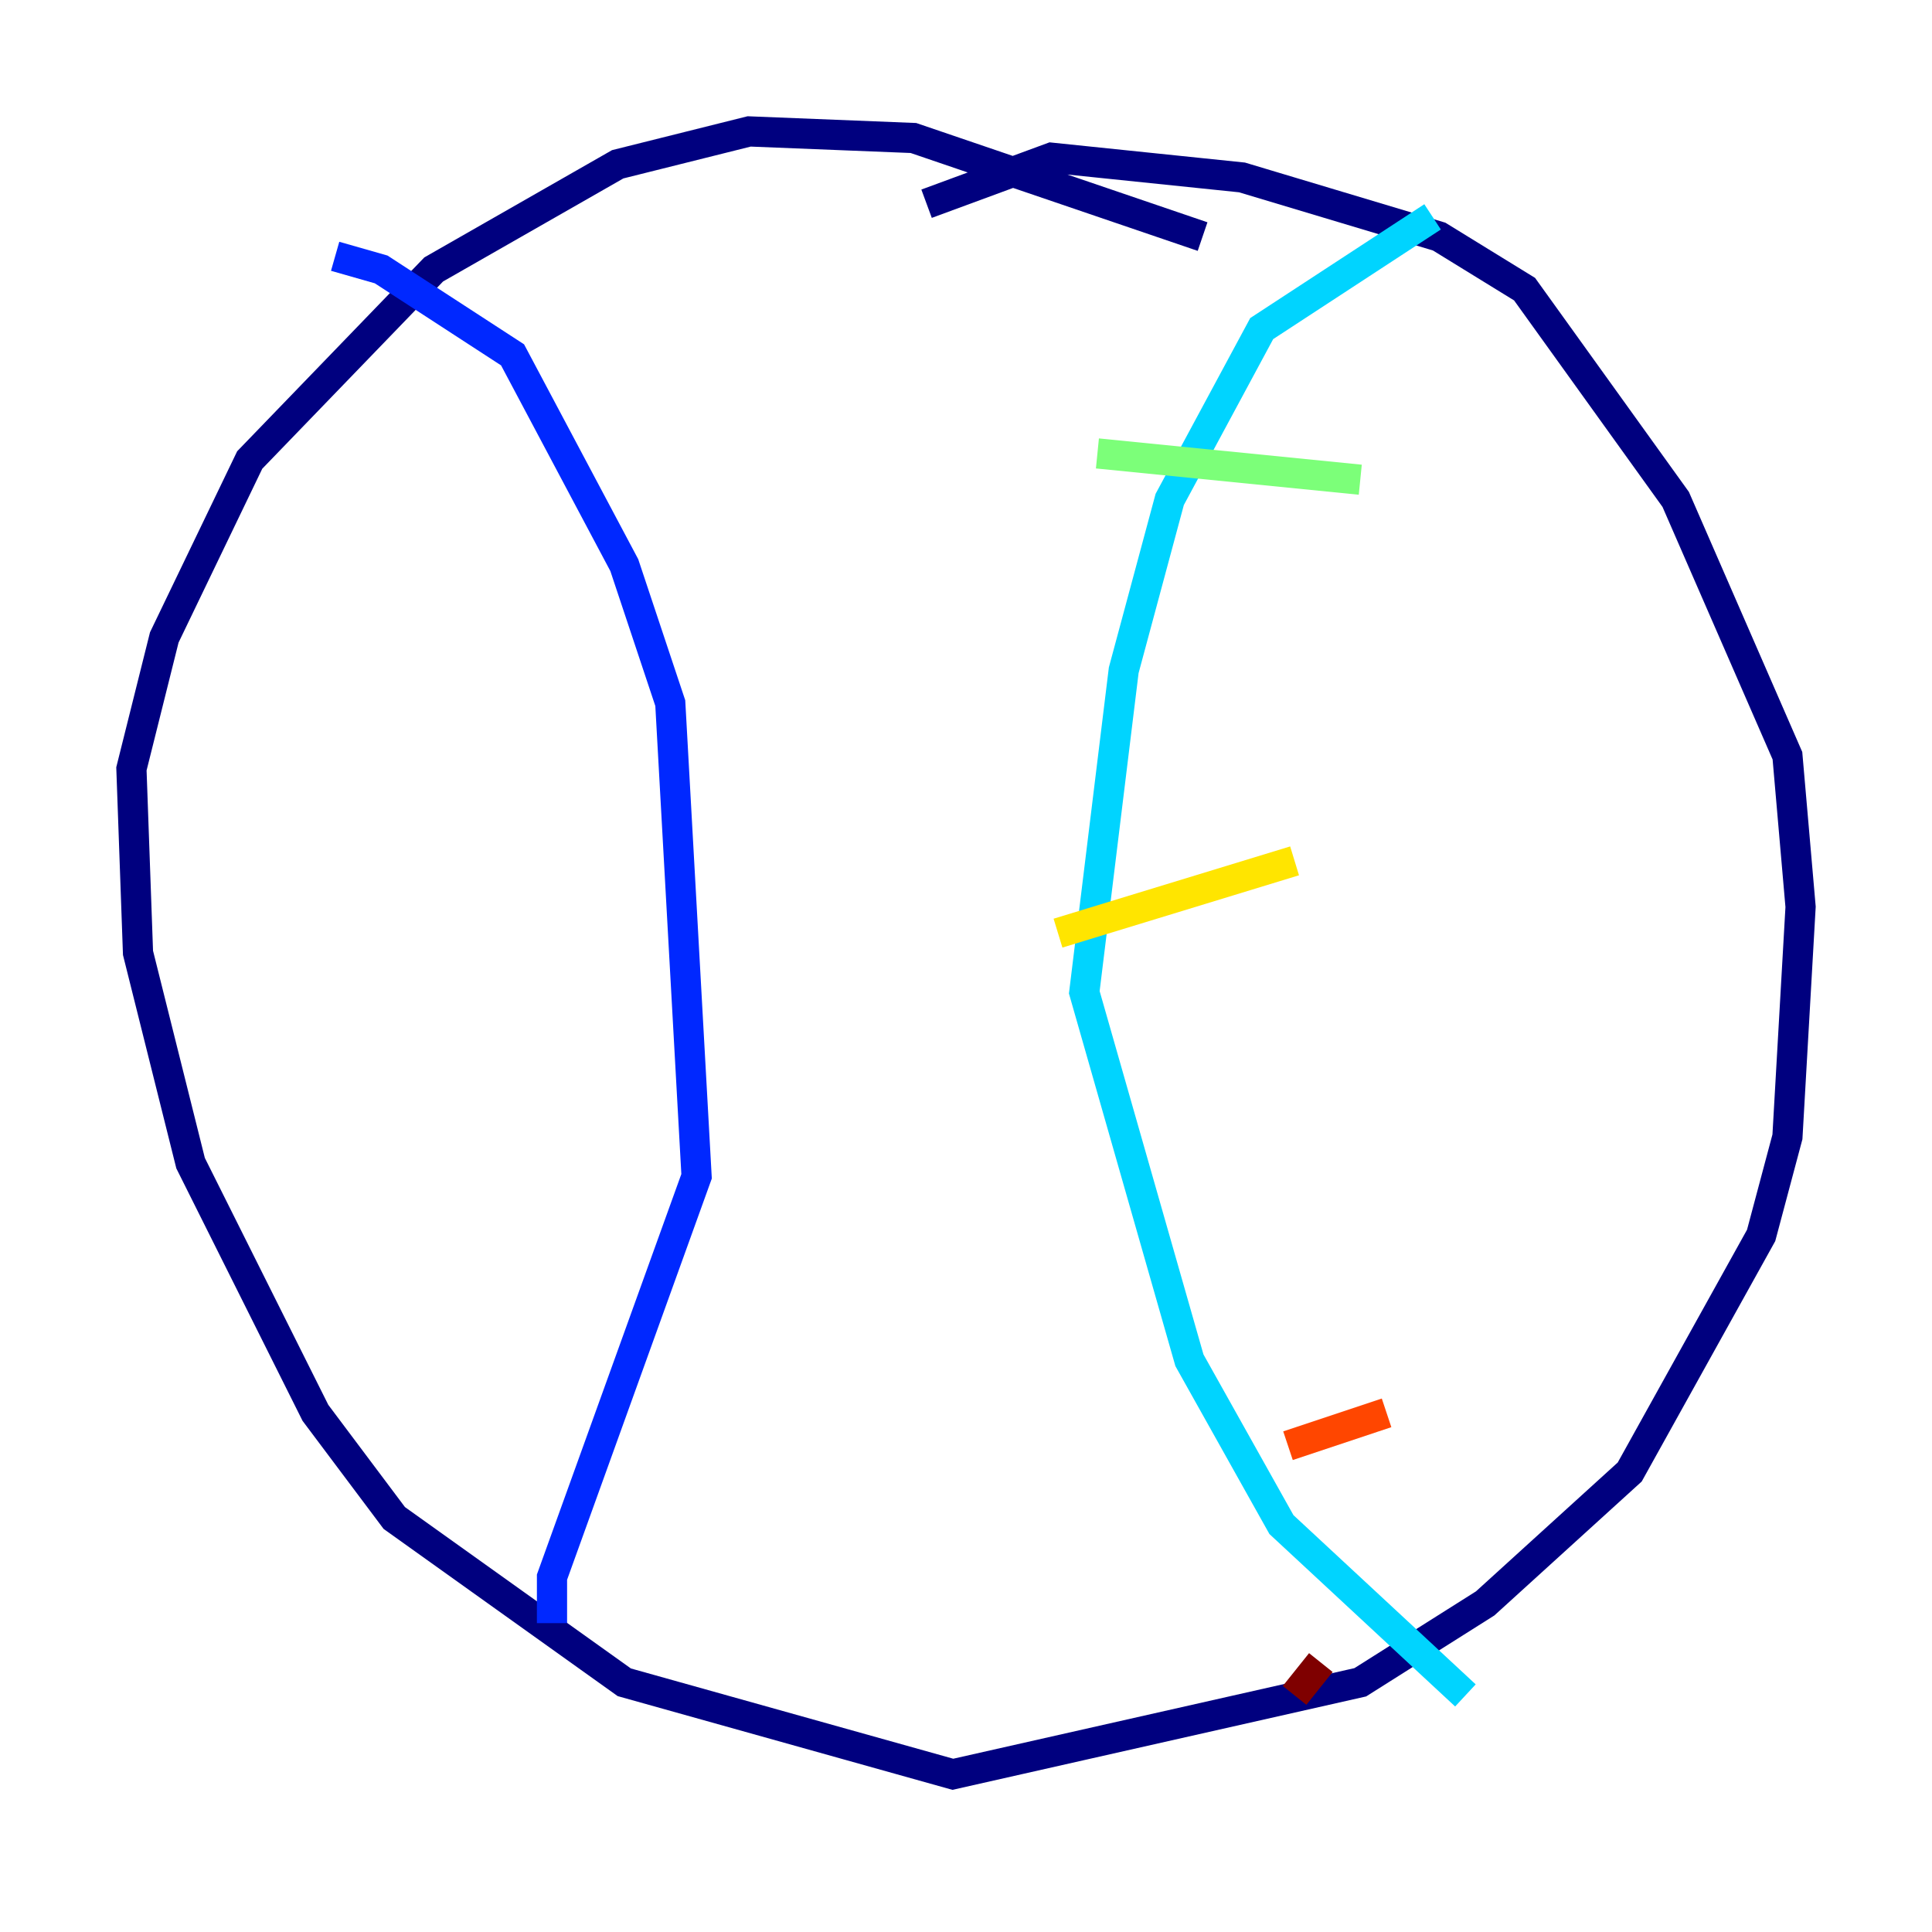 <?xml version="1.0" encoding="utf-8" ?>
<svg baseProfile="tiny" height="128" version="1.2" viewBox="0,0,128,128" width="128" xmlns="http://www.w3.org/2000/svg" xmlns:ev="http://www.w3.org/2001/xml-events" xmlns:xlink="http://www.w3.org/1999/xlink"><defs /><polyline fill="none" points="79.674,15.674 60.517,9.143 49.633,8.707 40.925,10.884 28.735,17.85 16.544,30.476 10.884,42.231 8.707,50.939 9.143,63.129 12.626,77.061 20.898,93.605 26.122,100.571 41.361,111.456 63.129,117.551 90.122,111.456 98.395,106.231 107.973,97.524 116.68,81.85 118.422,75.32 119.293,60.082 118.422,50.068 111.02,33.088 101.007,19.157 95.347,15.674 82.286,11.755 69.66,10.449 61.388,13.497" stroke="#00007f" stroke-width="2" /><polyline fill="none" points="22.204,16.98 25.252,17.85 33.959,23.51 41.361,37.442 44.408,46.585 46.15,77.932 36.571,104.49 36.571,107.537" stroke="#0028ff" stroke-width="2" /><polyline fill="none" points="94.912,14.367 83.592,21.769 77.497,33.088 74.449,44.408 71.837,65.742 78.803,90.122 84.898,101.007 97.088,112.326" stroke="#00d4ff" stroke-width="2" /><polyline fill="none" points="72.707,30.041 90.122,31.782" stroke="#7cff79" stroke-width="2" /><polyline fill="none" points="70.095,61.823 85.769,57.034" stroke="#ffe500" stroke-width="2" /><polyline fill="none" points="85.333,95.782 91.864,93.605" stroke="#ff4600" stroke-width="2" /><polyline fill="none" points="85.769,112.326 87.51,110.15" stroke="#7f0000" stroke-width="2" /></svg>
